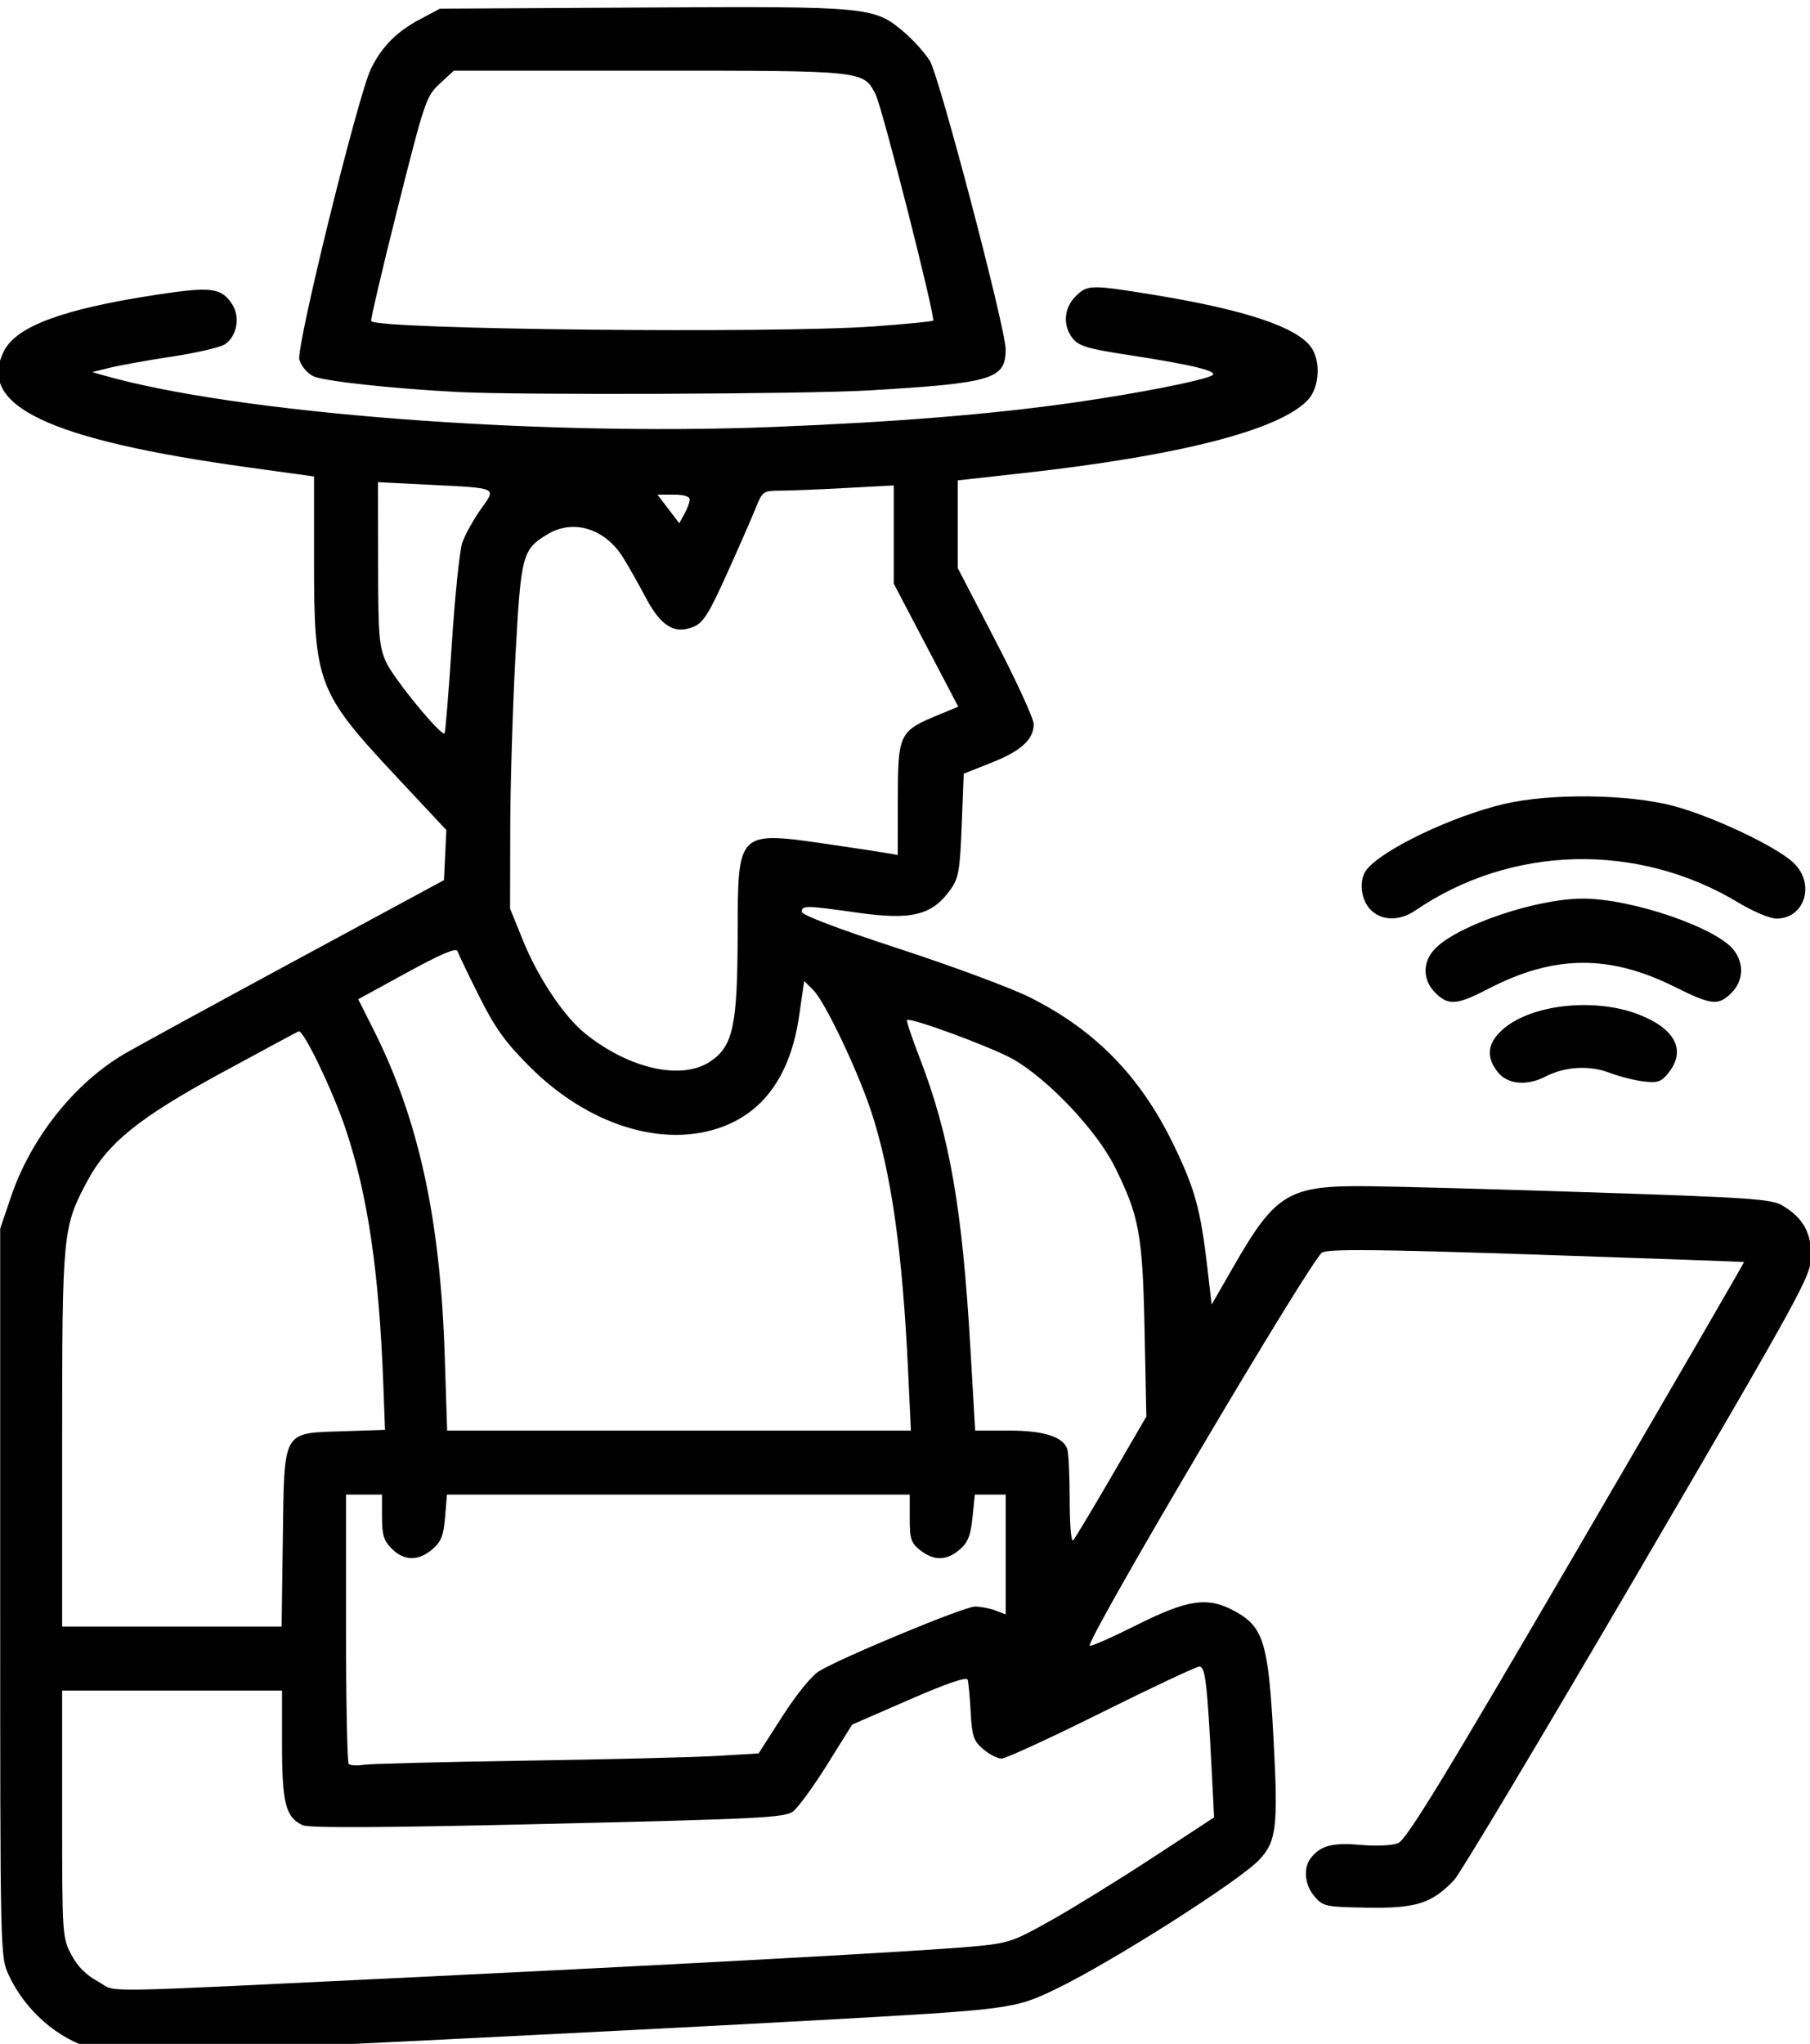 <?xml version="1.0" encoding="UTF-8" standalone="no"?>
<!-- Created with Inkscape (http://www.inkscape.org/) -->

<svg
   width="119.971mm"
   height="135.418mm"
   viewBox="0 0 119.971 135.418"
   version="1.1"
   id="svg1"
   xml:space="preserve"
   xmlns:inkscape="http://www.inkscape.org/namespaces/inkscape"
   xmlns:sodipodi="http://sodipodi.sourceforge.net/DTD/sodipodi-0.dtd"
   xmlns="http://www.w3.org/2000/svg"
   xmlns:svg="http://www.w3.org/2000/svg"><sodipodi:namedview
     id="namedview1"
     pagecolor="#ffffff"
     bordercolor="#000000"
     borderopacity="0.25"
     inkscape:showpageshadow="2"
     inkscape:pageopacity="0.0"
     inkscape:pagecheckerboard="0"
     inkscape:deskcolor="#d1d1d1"
     inkscape:document-units="mm"><inkscape:page
       x="-6.1407482e-06"
       y="1.4079932e-05"
       width="119.971"
       height="135.418"
       id="page3"
       margin="0"
       bleed="0" /></sodipodi:namedview><defs
     id="defs1" /><g
     id="layer-MC1"
     inkscape:groupmode="layer"
     inkscape:label="OBJECTS"
     transform="matrix(0.265,0,0,0.265,71.88,-300.995)"><path
       style="fill:#000000"
       d="m -247.748,1648.138 c -8.933,-2.409 -17.178,-9.572 -21.313,-18.516 -2.134,-4.614 -2.137,-4.782 -2.137,-95.623 v -91 l 2.717,-8 c 4.958,-14.601 15.756,-28.236 28.17,-35.574 2.812,-1.662 21.988,-12.14 42.613,-23.284 l 37.5,-20.262 0.299,-6.259 0.299,-6.259 -12.4,-13.249 c -19.838,-21.197 -20.699,-23.445 -20.699,-54.068 v -21.09 l -16.25,-2.243 c -50.346,-6.949 -68.326,-15.529 -61.244,-29.224 3.162,-6.114 14.808,-10.404 37.81,-13.927 13.971,-2.14 16.478,-1.833 19.22,2.352 2.072,3.162 1.148,8.108 -1.873,10.027 -1.19,0.755 -7.113,2.124 -13.163,3.041 -6.05,0.917 -13.022,2.165 -15.493,2.773 l -4.493,1.105 2.993,0.854 c 33.147,9.454 107.977,15.216 167.149,12.87 31.074,-1.232 55.002,-3.178 75.844,-6.169 15.652,-2.246 31.807,-5.427 34.112,-6.717 1.846,-1.033 -4.977,-2.684 -21.558,-5.216 -9.379,-1.432 -11.772,-2.15 -13.25,-3.975 -2.561,-3.163 -2.287,-7.613 0.651,-10.551 2.972,-2.972 3.768,-2.989 19.515,-0.42 22.92,3.74 35.888,8.067 39.461,13.169 2.428,3.467 2.025,10.012 -0.804,13.065 -7.01,7.564 -31.991,13.99 -71.376,18.361 l -16.25,1.803 v 10.948 10.948 l 9.5,18.299 c 5.225,10.064 9.5,19.39 9.5,20.724 0,3.862 -3.133,6.728 -10.575,9.673 l -6.925,2.741 -0.5,12.866 c -0.444,11.415 -0.763,13.235 -2.829,16.131 -4.576,6.415 -9.702,7.679 -23.31,5.744 -12.782,-1.817 -13.861,-1.833 -13.861,-0.213 0,0.809 9.122,4.274 24.25,9.212 13.338,4.354 28.075,9.825 32.75,12.159 16.377,8.176 27.717,19.787 35.973,36.832 5.339,11.022 6.765,16.171 8.425,30.424 l 1.115,9.576 5.402,-9.396 c 10.674,-18.566 13.784,-20.413 33.998,-20.196 7.473,0.081 33.087,0.789 56.921,1.576 38.231,1.261 43.694,1.641 46.395,3.223 5.112,2.994 7.276,6.771 7.23,12.617 -0.039,4.989 -1.608,7.856 -43.31,79.177 -23.798,40.7 -44.48,75.279 -45.959,76.842 -5.547,5.86 -9.558,7.144 -21.69,6.939 -10.498,-0.177 -11.103,-0.305 -13.25,-2.789 -2.456,-2.841 -2.885,-7.082 -0.968,-9.578 2.412,-3.142 5.439,-3.953 12.423,-3.328 3.848,0.344 7.931,0.164 9.415,-0.415 2.083,-0.813 11.24,-15.797 44.671,-73.097 23.128,-39.641 41.973,-72.133 41.88,-72.206 -0.094,-0.072 -23.346,-0.906 -51.671,-1.852 -39.943,-1.335 -52.028,-1.455 -53.852,-0.537 -2.536,1.276 -59.569,97.766 -58.117,98.324 0.434,0.167 5.772,-2.196 11.863,-5.25 12.812,-6.426 17.794,-7.091 24.606,-3.287 7.001,3.909 8.207,7.921 9.474,31.511 1.192,22.206 0.77,25.898 -3.485,30.464 -4.923,5.284 -37.04,25.701 -50.989,32.416 -10.338,4.976 -11.249,5.093 -60.5,7.813 -52.756,2.913 -168.61,8.581 -172.997,8.462 -1.377,-0.037 -4.55,-0.62 -7.053,-1.294 z m 83.549,-18.144 c 66.109,-3.194 123.438,-6.346 135.857,-7.468 9.428,-0.852 10.298,-1.138 20,-6.579 5.579,-3.128 17.034,-10.2 25.456,-15.716 l 15.313,-10.028 -0.592,-11.601 c -1.123,-22.002 -1.608,-26.101 -3.088,-26.101 -0.761,0 -11.781,5.175 -24.489,11.5 -12.708,6.325 -23.947,11.5 -24.976,11.5 -1.028,0 -3.107,-1.064 -4.62,-2.365 -2.41,-2.073 -2.796,-3.216 -3.121,-9.25 -0.204,-3.787 -0.545,-7.428 -0.758,-8.091 -0.257,-0.802 -5.159,0.872 -14.637,5 l -14.251,6.207 -6.243,10 c -3.433,5.5 -7.28,10.775 -8.548,11.723 -2.069,1.547 -8.355,1.865 -61.305,3.102 -41.337,0.966 -59.696,1.065 -61.325,0.332 -4.263,-1.92 -5.175,-5.461 -5.175,-20.108 v -13.55 h -27.5 -27.5 v 30.843 c 0,30.267 0.043,30.924 2.303,35.197 1.574,2.976 3.711,5.113 6.75,6.75 5.105,2.75 -4.398,2.9 82.447,-1.297 z m 24.5,-53.972 c 20.625,-0.311 42.156,-0.845 47.847,-1.186 l 10.347,-0.621 5.978,-9.322 c 3.476,-5.419 7.308,-10.128 9.153,-11.247 5.712,-3.463 36.315,-16.145 38.962,-16.145 1.421,0 3.737,0.439 5.148,0.975 l 2.565,0.975 v -14.975 -14.975 h -3.86 -3.86 l -0.589,5.75 c -0.464,4.525 -1.145,6.229 -3.196,8 -3.247,2.804 -6.448,2.861 -9.86,0.177 -2.317,-1.823 -2.635,-2.788 -2.635,-8 v -5.928 h -57.876 -57.876 l -0.47,5.67 c -0.381,4.597 -0.983,6.11 -3.18,8 -3.491,3.003 -7.06,2.959 -10.143,-0.124 -2.016,-2.016 -2.455,-3.446 -2.455,-8 v -5.545 h -4.5 -4.5 v 33.333 c 0,18.333 0.305,33.639 0.678,34.012 0.373,0.373 2.061,0.468 3.75,0.21 1.689,-0.258 19.947,-0.723 40.572,-1.034 z m -60.804,-55.496 c 0.38,-27.486 -0.257,-26.359 15.205,-26.863 l 10.35,-0.338 -0.415,-11.162 c -1.048,-28.175 -3.867,-47.408 -9.361,-63.865 -3.234,-9.688 -10.645,-25.108 -11.831,-24.615 -0.421,0.175 -9.053,4.818 -19.183,10.318 -20.814,11.301 -28.603,17.597 -33.774,27.3 -6.033,11.32 -6.187,12.92 -6.187,64.41 v 46.79 h 27.446 27.446 z m 207.254,-15.526 8.726,-15 -0.438,-21.5 c -0.49,-24.07 -1.318,-28.602 -7.487,-41 -4.495,-9.034 -16.753,-21.973 -25.47,-26.887 -5.342,-3.012 -25.711,-10.516 -26.473,-9.753 -0.189,0.189 1.24,4.446 3.176,9.459 7.474,19.354 10.653,37.516 12.677,72.431 l 1.203,20.75 h 8.369 c 8.711,0 13.471,1.477 14.648,4.545 0.342,0.89 0.621,6.622 0.621,12.737 0,6.293 0.374,10.706 0.862,10.168 0.474,-0.522 4.789,-7.7 9.588,-15.95 z m -50.852,-26.25 c -1.406,-29.976 -4.226,-49.828 -9.236,-65.017 -3.399,-10.308 -11.558,-27.428 -14.447,-30.318 l -2.32,-2.32 -1.247,8.636 c -2.089,14.471 -8.524,23.821 -19.125,27.787 -14.791,5.534 -33.635,-0.334 -48.336,-15.053 -6.097,-6.104 -8.604,-9.602 -12.591,-17.566 -2.738,-5.469 -5.176,-10.537 -5.417,-11.261 -0.308,-0.925 -4.072,0.669 -12.632,5.35 l -12.192,6.667 3.857,7.673 c 11.262,22.405 16.667,47.163 17.776,81.423 l 0.607,18.75 h 57.997 57.997 z m -49.495,-77.523 c 5.7,-3.813 6.803,-8.908 6.854,-31.662 0.059,-26.3 -0.253,-25.997 23.3,-22.577 5.634,0.818 11.706,1.738 13.493,2.045 l 3.25,0.558 0.015,-13.295 c 0.019,-17.173 0.233,-17.626 10.304,-21.791 l 4.819,-1.993 -8.069,-15.38 -8.069,-15.38 v -12.279 -12.279 l -12.157,0.654 c -6.686,0.359 -14.062,0.654 -16.391,0.654 -4.035,0 -4.313,0.196 -5.902,4.168 -0.917,2.292 -4.149,9.677 -7.182,16.409 -4.59,10.189 -6.005,12.444 -8.441,13.453 -4.767,1.975 -8.159,-0.106 -12,-7.362 -1.796,-3.393 -4.33,-7.872 -5.631,-9.955 -4.563,-7.303 -12.507,-9.711 -18.991,-5.758 -6.215,3.789 -6.55,5.076 -7.926,30.396 -0.692,12.731 -1.277,32.148 -1.301,43.148 l -0.044,20 3.247,8.004 c 3.768,9.29 10.256,18.985 15.553,23.241 10.989,8.831 24.121,11.763 31.269,6.981 z m -64.648,-104.326 c 0.782,-12.045 1.964,-23.476 2.627,-25.401 0.663,-1.925 2.71,-5.63 4.549,-8.234 4.024,-5.696 4.758,-5.352 -13.38,-6.268 l -12.25,-0.618 0.022,20.31 c 0.02,18.092 0.239,20.788 2.006,24.683 1.867,4.115 13.791,18.641 14.621,17.811 0.211,-0.211 1.023,-10.238 1.805,-22.284 z m 59.51,-36.151 c 0.023,-0.8 -1.423,-1.25 -4.015,-1.25 h -4.051 l 2.726,3.574 2.726,3.574 1.289,-2.324 c 0.709,-1.278 1.305,-2.887 1.325,-3.574 z m 202.108,143.115 c -2.925,-3.719 -2.618,-7.053 0.958,-10.394 6.907,-6.453 22.959,-8.349 34.197,-4.041 9.17,3.516 12.02,8.942 7.63,14.524 -1.86,2.364 -2.686,2.663 -6.25,2.259 -2.259,-0.256 -6.132,-1.238 -8.607,-2.181 -5.024,-1.915 -11.127,-1.552 -15.968,0.952 -4.681,2.421 -9.533,1.967 -11.96,-1.118 z m -15.618,-19.82 c -3.27,-3.27 -3.248,-7.843 0.053,-11.144 5.851,-5.851 25.323,-12.402 36.863,-12.402 12.146,0 33.273,7.189 37.712,12.831 2.662,3.384 2.444,7.734 -0.536,10.715 -3.295,3.295 -4.967,3.122 -14.176,-1.468 -16.395,-8.171 -30.215,-8.04 -46.593,0.441 -7.977,4.131 -10.058,4.291 -13.323,1.027 z m -16.28,-20.86 c -2.416,-2.572 -2.868,-7.416 -0.924,-9.902 3.953,-5.054 21.422,-13.4 34.439,-16.452 11.557,-2.71 31.074,-2.481 42.311,0.497 9.796,2.596 25.595,10.057 29.99,14.162 5.593,5.225 2.939,14.009 -4.233,14.009 -1.576,0 -5.847,-1.798 -9.49,-3.995 -25.162,-15.176 -56.781,-14.418 -80.767,1.936 -4.039,2.754 -8.595,2.651 -11.326,-0.256 z M -156.699,1233.842 c -16.851,-0.882 -33.838,-2.746 -36.236,-3.976 -1.516,-0.777 -3.051,-2.621 -3.442,-4.135 -0.825,-3.191 14.698,-66.157 17.931,-72.732 2.724,-5.541 6.381,-9.227 12.247,-12.343 l 5,-2.657 50.873,-0.285 c 56.8,-0.318 57.747,-0.227 65.333,6.265 2.284,1.955 5.13,5.136 6.325,7.07 2.369,3.833 18.941,66.846 18.958,72.089 0.025,7.506 -3.201,8.475 -34.35,10.309 -15.606,0.919 -87.35,1.194 -102.639,0.394 z m 103.963,-16.399 c 7.955,-0.57 14.652,-1.226 14.883,-1.456 0.667,-0.667 -12.746,-53.393 -14.394,-56.579 -3.078,-5.952 -2.662,-5.908 -56.418,-5.908 h -49.064 l -3.52,3.25 c -3.395,3.135 -3.769,4.24 -10.537,31.115 -3.859,15.326 -6.835,28.047 -6.612,28.27 2.08,2.08 100.584,3.106 125.662,1.308 z"
       id="path779" /></g></svg>
